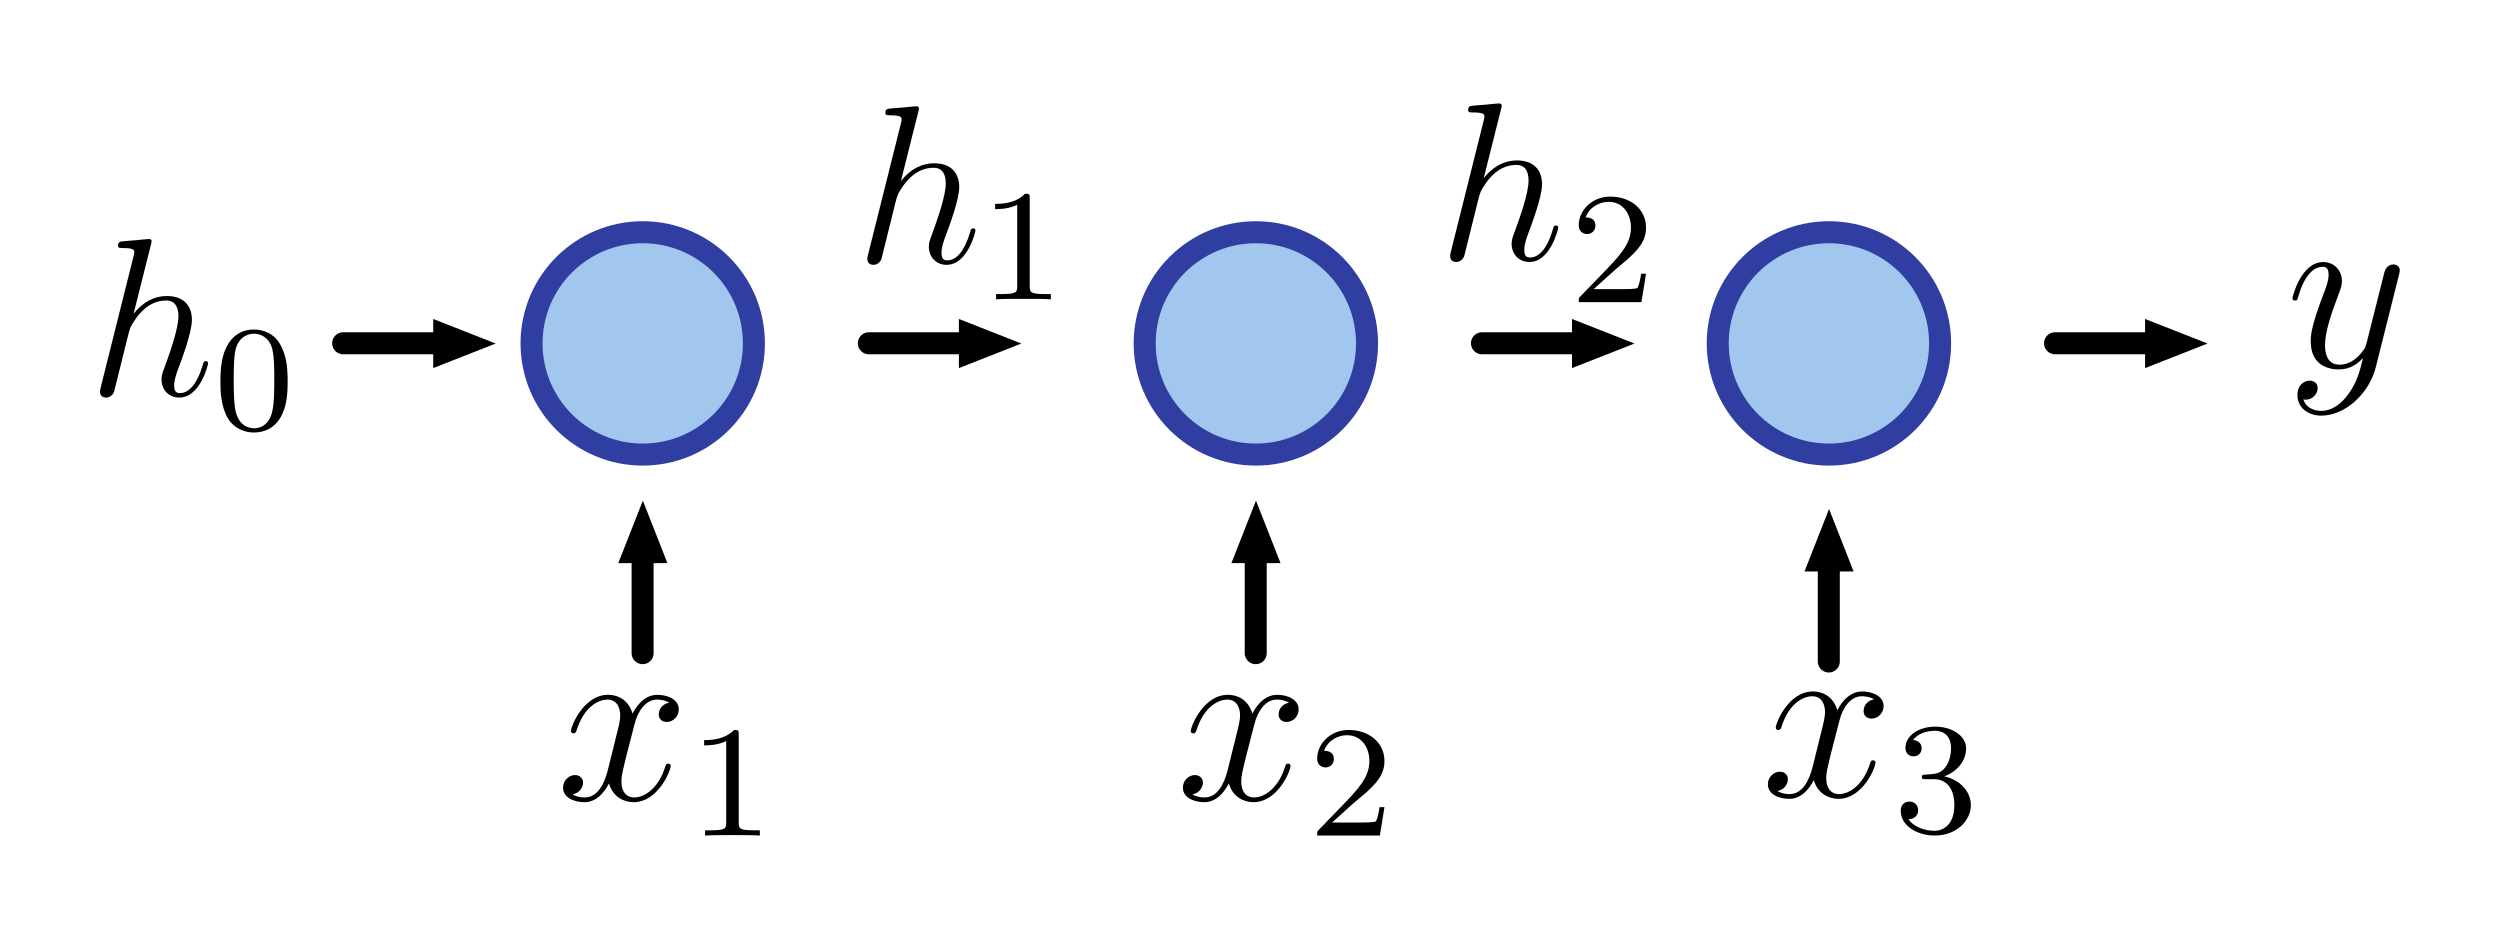 <?xml version="1.0" standalone="no"?>
<!DOCTYPE svg PUBLIC "-//W3C//DTD SVG 1.1//EN" "http://www.w3.org/Graphics/SVG/1.1/DTD/svg11.dtd">
<svg width="100%" height="100%" viewBox="0 0 303 114" version="1.1" xmlns="http://www.w3.org/2000/svg" xmlns:xlink="http://www.w3.org/1999/xlink" xml:space="preserve" style="fill-rule:evenodd;clip-rule:evenodd;stroke-linecap:round;stroke-linejoin:round;stroke-miterlimit:1.414;">
    <g id="Layer1" transform="matrix(1,0,0,1,0,-132.283)">
        <g transform="matrix(1,0,0,1,-49.514,34.028)">
            <circle cx="127.413" cy="139.876" r="13.475" style="fill:rgb(162,199,239);stroke-width:2.67px;stroke:rgb(47,62,160);"/>
        </g>
        <g transform="matrix(1.43875e-16,0.508,-0.508,1.43875e-16,159.722,99.904)">
            <path d="M145.699,196.151L151.557,211.055L139.841,211.055L145.699,196.151Z" style="fill:black;"/>
            <g transform="matrix(1,0,0,1,-50.096,62.189)">
                <path d="M195.734,142.527L195.734,170.351" style="fill:none;stroke-width:5.25px;stroke:black;"/>
            </g>
        </g>
        <g transform="matrix(1.43875e-16,0.508,-0.508,1.43875e-16,223.434,99.904)">
            <path d="M145.699,196.151L151.557,211.055L139.841,211.055L145.699,196.151Z" style="fill:black;"/>
            <g transform="matrix(1,0,0,1,-50.096,62.189)">
                <path d="M195.734,142.527L195.734,170.351" style="fill:none;stroke-width:5.25px;stroke:black;"/>
            </g>
        </g>
        <g transform="matrix(0.508,-2.2555e-16,2.2555e-16,0.508,3.899,93.315)">
            <path d="M145.699,196.151L151.557,211.055L139.841,211.055L145.699,196.151Z" style="fill:black;"/>
            <g transform="matrix(1,0,0,1,-50.096,62.189)">
                <path d="M195.734,142.527L195.734,170.351" style="fill:none;stroke-width:5.25px;stroke:black;"/>
            </g>
        </g>
        <g transform="matrix(2.29,0,0,2.29,-223.645,119.283)">
            <path d="M105.65,18.625C105.661,18.579 105.686,18.507 105.686,18.447C105.686,18.327 105.566,18.327 105.542,18.327C105.53,18.327 104.947,18.375 104.888,18.388C104.684,18.399 104.505,18.422 104.291,18.435C103.992,18.458 103.909,18.471 103.909,18.685C103.909,18.805 104.005,18.805 104.172,18.805C104.756,18.805 104.767,18.911 104.767,19.032C104.767,19.102 104.743,19.197 104.731,19.233L103.003,26.135C102.956,26.315 102.956,26.338 102.956,26.41C102.956,26.672 103.157,26.719 103.278,26.719C103.48,26.719 103.634,26.565 103.694,26.433L104.231,24.275C104.291,24.013 104.363,23.763 104.422,23.5C104.553,23 104.553,22.988 104.78,22.643C105.006,22.297 105.542,21.582 106.461,21.582C106.938,21.582 107.105,21.94 107.105,22.416C107.105,23.083 106.639,24.383 106.377,25.099C106.268,25.385 106.209,25.54 106.209,25.754C106.209,26.291 106.58,26.719 107.152,26.719C108.261,26.719 108.678,24.968 108.678,24.896C108.678,24.836 108.63,24.788 108.557,24.788C108.452,24.788 108.439,24.824 108.38,25.027C108.105,25.98 107.664,26.482 107.188,26.482C107.068,26.482 106.878,26.469 106.878,26.088C106.878,25.779 107.019,25.396 107.068,25.266C107.282,24.693 107.818,23.286 107.818,22.596C107.818,21.88 107.402,21.344 106.494,21.344C105.817,21.344 105.219,21.666 104.731,22.285L105.65,18.625Z" style="fill:black;fill-rule:nonzero;"/>
            <path d="M112.886,25.866C112.886,25.015 112.798,24.499 112.536,23.99C112.188,23.291 111.543,23.116 111.106,23.116C110.105,23.116 109.739,23.863 109.628,24.085C109.342,24.666 109.327,25.452 109.327,25.866C109.327,26.39 109.35,27.193 109.731,27.829C110.097,28.416 110.684,28.568 111.106,28.568C111.488,28.568 112.169,28.449 112.568,27.661C112.863,27.09 112.886,26.382 112.886,25.866ZM111.106,28.344C110.836,28.344 110.288,28.218 110.119,27.383C110.032,26.93 110.032,26.183 110.032,25.771C110.032,25.222 110.032,24.666 110.119,24.229C110.288,23.418 110.907,23.338 111.106,23.338C111.377,23.338 111.925,23.474 112.082,24.196C112.178,24.633 112.178,25.23 112.178,25.771C112.178,26.24 112.178,26.954 112.082,27.399C111.917,28.233 111.368,28.344 111.106,28.344Z" style="fill:black;fill-rule:nonzero;"/>
        </g>
        <g transform="matrix(1,0,0,1,-19.971,195.158)">
            <g transform="matrix(2.414,0,0,2.414,-124.675,-30.153)">
                <path d="M93.521,21.724C93.139,21.796 92.995,22.083 92.995,22.31C92.995,22.597 93.222,22.692 93.39,22.692C93.749,22.692 94,22.382 94,22.059C94,21.557 93.426,21.329 92.924,21.329C92.194,21.329 91.788,22.047 91.68,22.274C91.405,21.377 90.664,21.329 90.449,21.329C89.229,21.329 88.584,22.896 88.584,23.159C88.584,23.206 88.632,23.266 88.715,23.266C88.811,23.266 88.835,23.194 88.859,23.147C89.265,21.82 90.066,21.569 90.413,21.569C90.951,21.569 91.059,22.071 91.059,22.358C91.059,22.621 90.987,22.896 90.843,23.469L90.437,25.107C90.258,25.825 89.911,26.482 89.277,26.482C89.217,26.482 88.919,26.482 88.668,26.327C89.098,26.243 89.194,25.884 89.194,25.741C89.194,25.502 89.014,25.358 88.787,25.358C88.5,25.358 88.189,25.609 88.189,25.992C88.189,26.494 88.751,26.721 89.265,26.721C89.839,26.721 90.246,26.267 90.497,25.777C90.688,26.482 91.286,26.721 91.728,26.721C92.948,26.721 93.593,25.155 93.593,24.892C93.593,24.832 93.545,24.785 93.474,24.785C93.366,24.785 93.354,24.844 93.318,24.94C92.995,25.992 92.302,26.482 91.764,26.482C91.346,26.482 91.118,26.171 91.118,25.681C91.118,25.418 91.166,25.227 91.357,24.438L91.776,22.812C91.955,22.095 92.362,21.569 92.912,21.569C92.936,21.569 93.27,21.569 93.521,21.724Z" style="fill:black;fill-rule:nonzero;"/>
            </g>
            <g transform="matrix(2.414,0,0,2.414,-124.675,-30.153)">
                <path d="M97.009,23.318C97.009,23.103 96.993,23.095 96.778,23.095C96.451,23.414 96.029,23.605 95.272,23.605L95.272,23.868C95.487,23.868 95.917,23.868 96.38,23.653L96.38,27.742C96.38,28.037 96.356,28.132 95.598,28.132L95.32,28.132L95.32,28.395C95.646,28.372 96.332,28.372 96.69,28.372C97.049,28.372 97.742,28.372 98.069,28.395L98.069,28.132L97.79,28.132C97.033,28.132 97.009,28.037 97.009,27.742L97.009,23.318Z" style="fill:black;fill-rule:nonzero;"/>
            </g>
        </g>
        <g transform="matrix(1,0,0,1,-74.739,44.738)">
            <g transform="matrix(2.29,0,0,2.29,-55.904,58.456)">
                <path d="M105.65,18.625C105.661,18.579 105.686,18.507 105.686,18.447C105.686,18.327 105.566,18.327 105.542,18.327C105.53,18.327 104.947,18.375 104.888,18.388C104.684,18.399 104.505,18.422 104.291,18.435C103.992,18.458 103.909,18.471 103.909,18.685C103.909,18.805 104.005,18.805 104.172,18.805C104.756,18.805 104.767,18.911 104.767,19.032C104.767,19.102 104.743,19.197 104.731,19.233L103.003,26.135C102.956,26.315 102.956,26.338 102.956,26.41C102.956,26.672 103.157,26.719 103.278,26.719C103.48,26.719 103.634,26.565 103.694,26.433L104.231,24.275C104.291,24.013 104.363,23.763 104.422,23.5C104.553,23 104.553,22.988 104.78,22.643C105.006,22.297 105.542,21.582 106.461,21.582C106.938,21.582 107.105,21.94 107.105,22.416C107.105,23.083 106.639,24.383 106.377,25.099C106.268,25.385 106.209,25.54 106.209,25.754C106.209,26.291 106.58,26.719 107.152,26.719C108.261,26.719 108.678,24.968 108.678,24.896C108.678,24.836 108.63,24.788 108.557,24.788C108.452,24.788 108.439,24.824 108.38,25.027C108.105,25.98 107.664,26.482 107.188,26.482C107.068,26.482 106.878,26.469 106.878,26.088C106.878,25.779 107.019,25.396 107.068,25.266C107.282,24.693 107.818,23.286 107.818,22.596C107.818,21.88 107.402,21.344 106.494,21.344C105.817,21.344 105.219,21.666 104.731,22.285L105.65,18.625Z" style="fill:black;fill-rule:nonzero;"/>
            </g>
            <g transform="matrix(2.414,0,0,2.414,-34.639,55.274)">
                <path d="M97.009,23.318C97.009,23.103 96.993,23.095 96.778,23.095C96.451,23.414 96.029,23.605 95.272,23.605L95.272,23.868C95.487,23.868 95.917,23.868 96.38,23.653L96.38,27.742C96.38,28.037 96.356,28.132 95.598,28.132L95.32,28.132L95.32,28.395C95.646,28.372 96.332,28.372 96.69,28.372C97.049,28.372 97.742,28.372 98.069,28.395L98.069,28.132L97.79,28.132C97.033,28.132 97.009,28.037 97.009,27.742L97.009,23.318Z" style="fill:black;fill-rule:nonzero;"/>
            </g>
        </g>
        <g transform="matrix(1,0,0,1,27.673,195.158)">
            <g transform="matrix(2.414,0,0,2.414,-124.675,-30.153)">
                <path d="M104.905,21.724C104.523,21.796 104.379,22.083 104.379,22.31C104.379,22.597 104.606,22.692 104.774,22.692C105.133,22.692 105.384,22.382 105.384,22.059C105.384,21.557 104.81,21.329 104.308,21.329C103.578,21.329 103.172,22.047 103.064,22.274C102.789,21.377 102.048,21.329 101.833,21.329C100.613,21.329 99.968,22.896 99.968,23.159C99.968,23.206 100.016,23.266 100.099,23.266C100.195,23.266 100.219,23.194 100.243,23.147C100.649,21.82 101.45,21.569 101.797,21.569C102.335,21.569 102.443,22.071 102.443,22.358C102.443,22.621 102.371,22.896 102.227,23.469L101.821,25.107C101.642,25.825 101.295,26.482 100.661,26.482C100.601,26.482 100.303,26.482 100.052,26.327C100.482,26.243 100.578,25.884 100.578,25.741C100.578,25.502 100.398,25.358 100.171,25.358C99.884,25.358 99.573,25.609 99.573,25.992C99.573,26.494 100.135,26.721 100.649,26.721C101.223,26.721 101.63,26.267 101.881,25.777C102.072,26.482 102.67,26.721 103.112,26.721C104.332,26.721 104.977,25.155 104.977,24.892C104.977,24.832 104.929,24.785 104.858,24.785C104.75,24.785 104.738,24.844 104.702,24.94C104.379,25.992 103.686,26.482 103.148,26.482C102.73,26.482 102.502,26.171 102.502,25.681C102.502,25.418 102.55,25.227 102.741,24.438L103.16,22.812C103.339,22.095 103.746,21.569 104.296,21.569C104.32,21.569 104.654,21.569 104.905,21.724Z" style="fill:black;fill-rule:nonzero;"/>
            </g>
            <g transform="matrix(2.414,0,0,2.414,-124.675,-30.153)">
                <path d="M108.139,26.77C108.267,26.65 108.602,26.387 108.729,26.275C109.223,25.821 109.693,25.383 109.693,24.657C109.693,23.709 108.896,23.095 107.9,23.095C106.944,23.095 106.314,23.821 106.314,24.53C106.314,24.92 106.625,24.976 106.737,24.976C106.904,24.976 107.151,24.857 107.151,24.554C107.151,24.139 106.752,24.139 106.657,24.139C106.888,23.558 107.422,23.358 107.813,23.358C108.554,23.358 108.936,23.988 108.936,24.657C108.936,25.486 108.354,26.092 107.414,27.056L106.41,28.093C106.314,28.18 106.314,28.196 106.314,28.395L109.462,28.395L109.693,26.969L109.446,26.969C109.422,27.128 109.359,27.527 109.263,27.678C109.215,27.742 108.61,27.742 108.482,27.742L107.063,27.742L108.139,26.77Z" style="fill:black;fill-rule:nonzero;"/>
            </g>
        </g>
        <g transform="matrix(1,0,0,1,71.09,194.753)">
            <g transform="matrix(2.414,0,0,2.414,-124.675,-30.153)">
                <path d="M116.29,21.724C115.908,21.796 115.764,22.083 115.764,22.31C115.764,22.597 115.991,22.692 116.159,22.692C116.517,22.692 116.768,22.382 116.768,22.059C116.768,21.557 116.194,21.329 115.692,21.329C114.963,21.329 114.557,22.047 114.449,22.274C114.174,21.377 113.433,21.329 113.218,21.329C111.998,21.329 111.353,22.896 111.353,23.159C111.353,23.206 111.4,23.266 111.484,23.266C111.58,23.266 111.604,23.194 111.628,23.147C112.034,21.82 112.835,21.569 113.182,21.569C113.72,21.569 113.827,22.071 113.827,22.358C113.827,22.621 113.756,22.896 113.612,23.469L113.206,25.107C113.026,25.825 112.68,26.482 112.046,26.482C111.986,26.482 111.687,26.482 111.436,26.327C111.867,26.243 111.962,25.884 111.962,25.741C111.962,25.502 111.783,25.358 111.556,25.358C111.269,25.358 110.958,25.609 110.958,25.992C110.958,26.494 111.52,26.721 112.034,26.721C112.608,26.721 113.014,26.267 113.265,25.777C113.457,26.482 114.055,26.721 114.497,26.721C115.716,26.721 116.362,25.155 116.362,24.892C116.362,24.832 116.314,24.785 116.242,24.785C116.135,24.785 116.123,24.844 116.087,24.94C115.764,25.992 115.071,26.482 114.533,26.482C114.114,26.482 113.887,26.171 113.887,25.681C113.887,25.418 113.935,25.227 114.126,24.438L114.545,22.812C114.724,22.095 115.13,21.569 115.68,21.569C115.704,21.569 116.039,21.569 116.29,21.724Z" style="fill:black;fill-rule:nonzero;"/>
            </g>
            <g transform="matrix(2.414,0,0,2.414,-124.675,-30.153)">
                <g>
                    <path d="M119.292,25.733C119.922,25.733 120.32,26.196 120.32,27.033C120.32,28.029 119.754,28.324 119.332,28.324C118.894,28.324 118.296,28.164 118.017,27.742C118.304,27.742 118.503,27.559 118.503,27.296C118.503,27.041 118.32,26.857 118.065,26.857C117.85,26.857 117.626,26.993 117.626,27.312C117.626,28.069 118.439,28.563 119.348,28.563C120.408,28.563 121.149,27.83 121.149,27.033C121.149,26.371 120.623,25.765 119.81,25.59C120.44,25.367 120.91,24.825 120.91,24.187C120.91,23.55 120.193,23.095 119.364,23.095C118.511,23.095 117.865,23.558 117.865,24.163C117.865,24.458 118.065,24.586 118.272,24.586C118.519,24.586 118.678,24.41 118.678,24.179C118.678,23.884 118.423,23.773 118.248,23.765C118.583,23.326 119.197,23.303 119.34,23.303C119.547,23.303 120.153,23.366 120.153,24.187C120.153,24.745 119.922,25.08 119.81,25.207C119.571,25.454 119.388,25.47 118.902,25.502C118.75,25.51 118.686,25.518 118.686,25.622C118.686,25.733 118.758,25.733 118.894,25.733L119.292,25.733Z" style="fill:black;fill-rule:nonzero;"/>
                </g>
            </g>
        </g>
        <g transform="matrix(2.414,0,0,2.414,-17.465,112.554)">
            <path d="M125.152,27.941C124.829,28.395 124.363,28.801 123.777,28.801C123.634,28.801 123.06,28.778 122.88,28.228C122.916,28.24 122.976,28.24 123,28.24C123.359,28.24 123.598,27.929 123.598,27.654C123.598,27.379 123.371,27.283 123.191,27.283C123,27.283 122.582,27.427 122.582,28.012C122.582,28.622 123.096,29.041 123.777,29.041C124.973,29.041 126.18,27.941 126.515,26.614L127.686,21.951C127.698,21.891 127.722,21.82 127.722,21.748C127.722,21.569 127.579,21.449 127.4,21.449C127.292,21.449 127.041,21.497 126.945,21.855L126.061,25.37C126.001,25.586 126.001,25.609 125.905,25.741C125.666,26.076 125.272,26.482 124.698,26.482C124.028,26.482 123.968,25.825 123.968,25.502C123.968,24.82 124.291,23.9 124.614,23.039C124.745,22.692 124.817,22.525 124.817,22.286C124.817,21.784 124.459,21.329 123.873,21.329C122.773,21.329 122.331,23.063 122.331,23.159C122.331,23.206 122.378,23.266 122.462,23.266C122.57,23.266 122.582,23.218 122.629,23.051C122.916,22.047 123.371,21.569 123.837,21.569C123.944,21.569 124.148,21.569 124.148,21.963C124.148,22.274 124.016,22.621 123.837,23.075C123.251,24.641 123.251,25.036 123.251,25.322C123.251,26.458 124.064,26.721 124.662,26.721C125.008,26.721 125.439,26.614 125.857,26.171L125.869,26.183C125.69,26.889 125.57,27.355 125.152,27.941Z" style="fill:black;fill-rule:nonzero;"/>
        </g>
        <g transform="matrix(1,0,0,1,24.796,34.028)">
            <circle cx="127.413" cy="139.876" r="13.475" style="fill:rgb(162,199,239);stroke-width:2.67px;stroke:rgb(47,62,160);"/>
        </g>
        <g transform="matrix(1.43875e-16,0.508,-0.508,1.43875e-16,297.744,99.904)">
            <path d="M145.699,196.151L151.557,211.055L139.841,211.055L145.699,196.151Z" style="fill:black;"/>
            <g transform="matrix(1,0,0,1,-50.096,62.189)">
                <path d="M195.734,142.527L195.734,170.351" style="fill:none;stroke-width:5.25px;stroke:black;"/>
            </g>
        </g>
        <g transform="matrix(0.508,-2.2555e-16,2.2555e-16,0.508,78.209,93.315)">
            <path d="M145.699,196.151L151.557,211.055L139.841,211.055L145.699,196.151Z" style="fill:black;"/>
            <g transform="matrix(1,0,0,1,-50.096,62.189)">
                <path d="M195.734,142.527L195.734,170.351" style="fill:none;stroke-width:5.25px;stroke:black;"/>
            </g>
        </g>
        <g transform="matrix(1,0,0,1,-55.426,53.017)">
            <g transform="matrix(2.29,0,0,2.29,-4.583,49.832)">
                <path d="M105.65,18.625C105.661,18.579 105.686,18.507 105.686,18.447C105.686,18.327 105.566,18.327 105.542,18.327C105.53,18.327 104.947,18.375 104.888,18.388C104.684,18.399 104.505,18.422 104.291,18.435C103.992,18.458 103.909,18.471 103.909,18.685C103.909,18.805 104.005,18.805 104.172,18.805C104.756,18.805 104.767,18.911 104.767,19.032C104.767,19.102 104.743,19.197 104.731,19.233L103.003,26.135C102.956,26.315 102.956,26.338 102.956,26.41C102.956,26.672 103.157,26.719 103.278,26.719C103.48,26.719 103.634,26.565 103.694,26.433L104.231,24.275C104.291,24.013 104.363,23.763 104.422,23.5C104.553,23 104.553,22.988 104.78,22.643C105.006,22.297 105.542,21.582 106.461,21.582C106.938,21.582 107.105,21.94 107.105,22.416C107.105,23.083 106.639,24.383 106.377,25.099C106.268,25.385 106.209,25.54 106.209,25.754C106.209,26.291 106.58,26.719 107.152,26.719C108.261,26.719 108.678,24.968 108.678,24.896C108.678,24.836 108.63,24.788 108.557,24.788C108.452,24.788 108.439,24.824 108.38,25.027C108.105,25.98 107.664,26.482 107.188,26.482C107.068,26.482 106.878,26.469 106.878,26.088C106.878,25.779 107.019,25.396 107.068,25.266C107.282,24.693 107.818,23.286 107.818,22.596C107.818,21.88 107.402,21.344 106.494,21.344C105.817,21.344 105.219,21.666 104.731,22.285L105.65,18.625Z" style="fill:black;fill-rule:nonzero;"/>
            </g>
            <g transform="matrix(2.414,0,0,2.414,-9.874,47.342)">
                <path d="M108.139,26.77C108.267,26.65 108.602,26.387 108.729,26.275C109.223,25.821 109.693,25.383 109.693,24.657C109.693,23.709 108.896,23.095 107.9,23.095C106.944,23.095 106.314,23.821 106.314,24.53C106.314,24.92 106.625,24.976 106.737,24.976C106.904,24.976 107.151,24.857 107.151,24.554C107.151,24.139 106.752,24.139 106.657,24.139C106.888,23.558 107.422,23.358 107.813,23.358C108.554,23.358 108.936,23.988 108.936,24.657C108.936,25.486 108.354,26.092 107.414,27.056L106.41,28.093C106.314,28.18 106.314,28.196 106.314,28.395L109.462,28.395L109.693,26.969L109.446,26.969C109.422,27.128 109.359,27.527 109.263,27.678C109.215,27.742 108.61,27.742 108.482,27.742L107.063,27.742L108.139,26.77Z" style="fill:black;fill-rule:nonzero;"/>
            </g>
        </g>
        <g transform="matrix(1,0,0,1,94.252,34.028)">
            <circle cx="127.413" cy="139.876" r="13.475" style="fill:rgb(162,199,239);stroke-width:2.67px;stroke:rgb(47,62,160);"/>
        </g>
        <g transform="matrix(1.43875e-16,0.508,-0.508,1.43875e-16,367.201,99.904)">
            <path d="M145.699,196.151L151.557,211.055L139.841,211.055L145.699,196.151Z" style="fill:black;"/>
            <g transform="matrix(1,0,0,1,-50.096,62.189)">
                <path d="M195.734,142.527L195.734,170.351" style="fill:none;stroke-width:5.25px;stroke:black;"/>
            </g>
        </g>
        <g transform="matrix(0.508,-2.2555e-16,2.2555e-16,0.508,147.666,94.327)">
            <path d="M145.699,196.151L151.557,211.055L139.841,211.055L145.699,196.151Z" style="fill:black;"/>
            <g transform="matrix(1,0,0,1,-50.096,62.189)">
                <path d="M195.734,142.527L195.734,170.351" style="fill:none;stroke-width:5.25px;stroke:black;"/>
            </g>
        </g>
    </g>
</svg>
